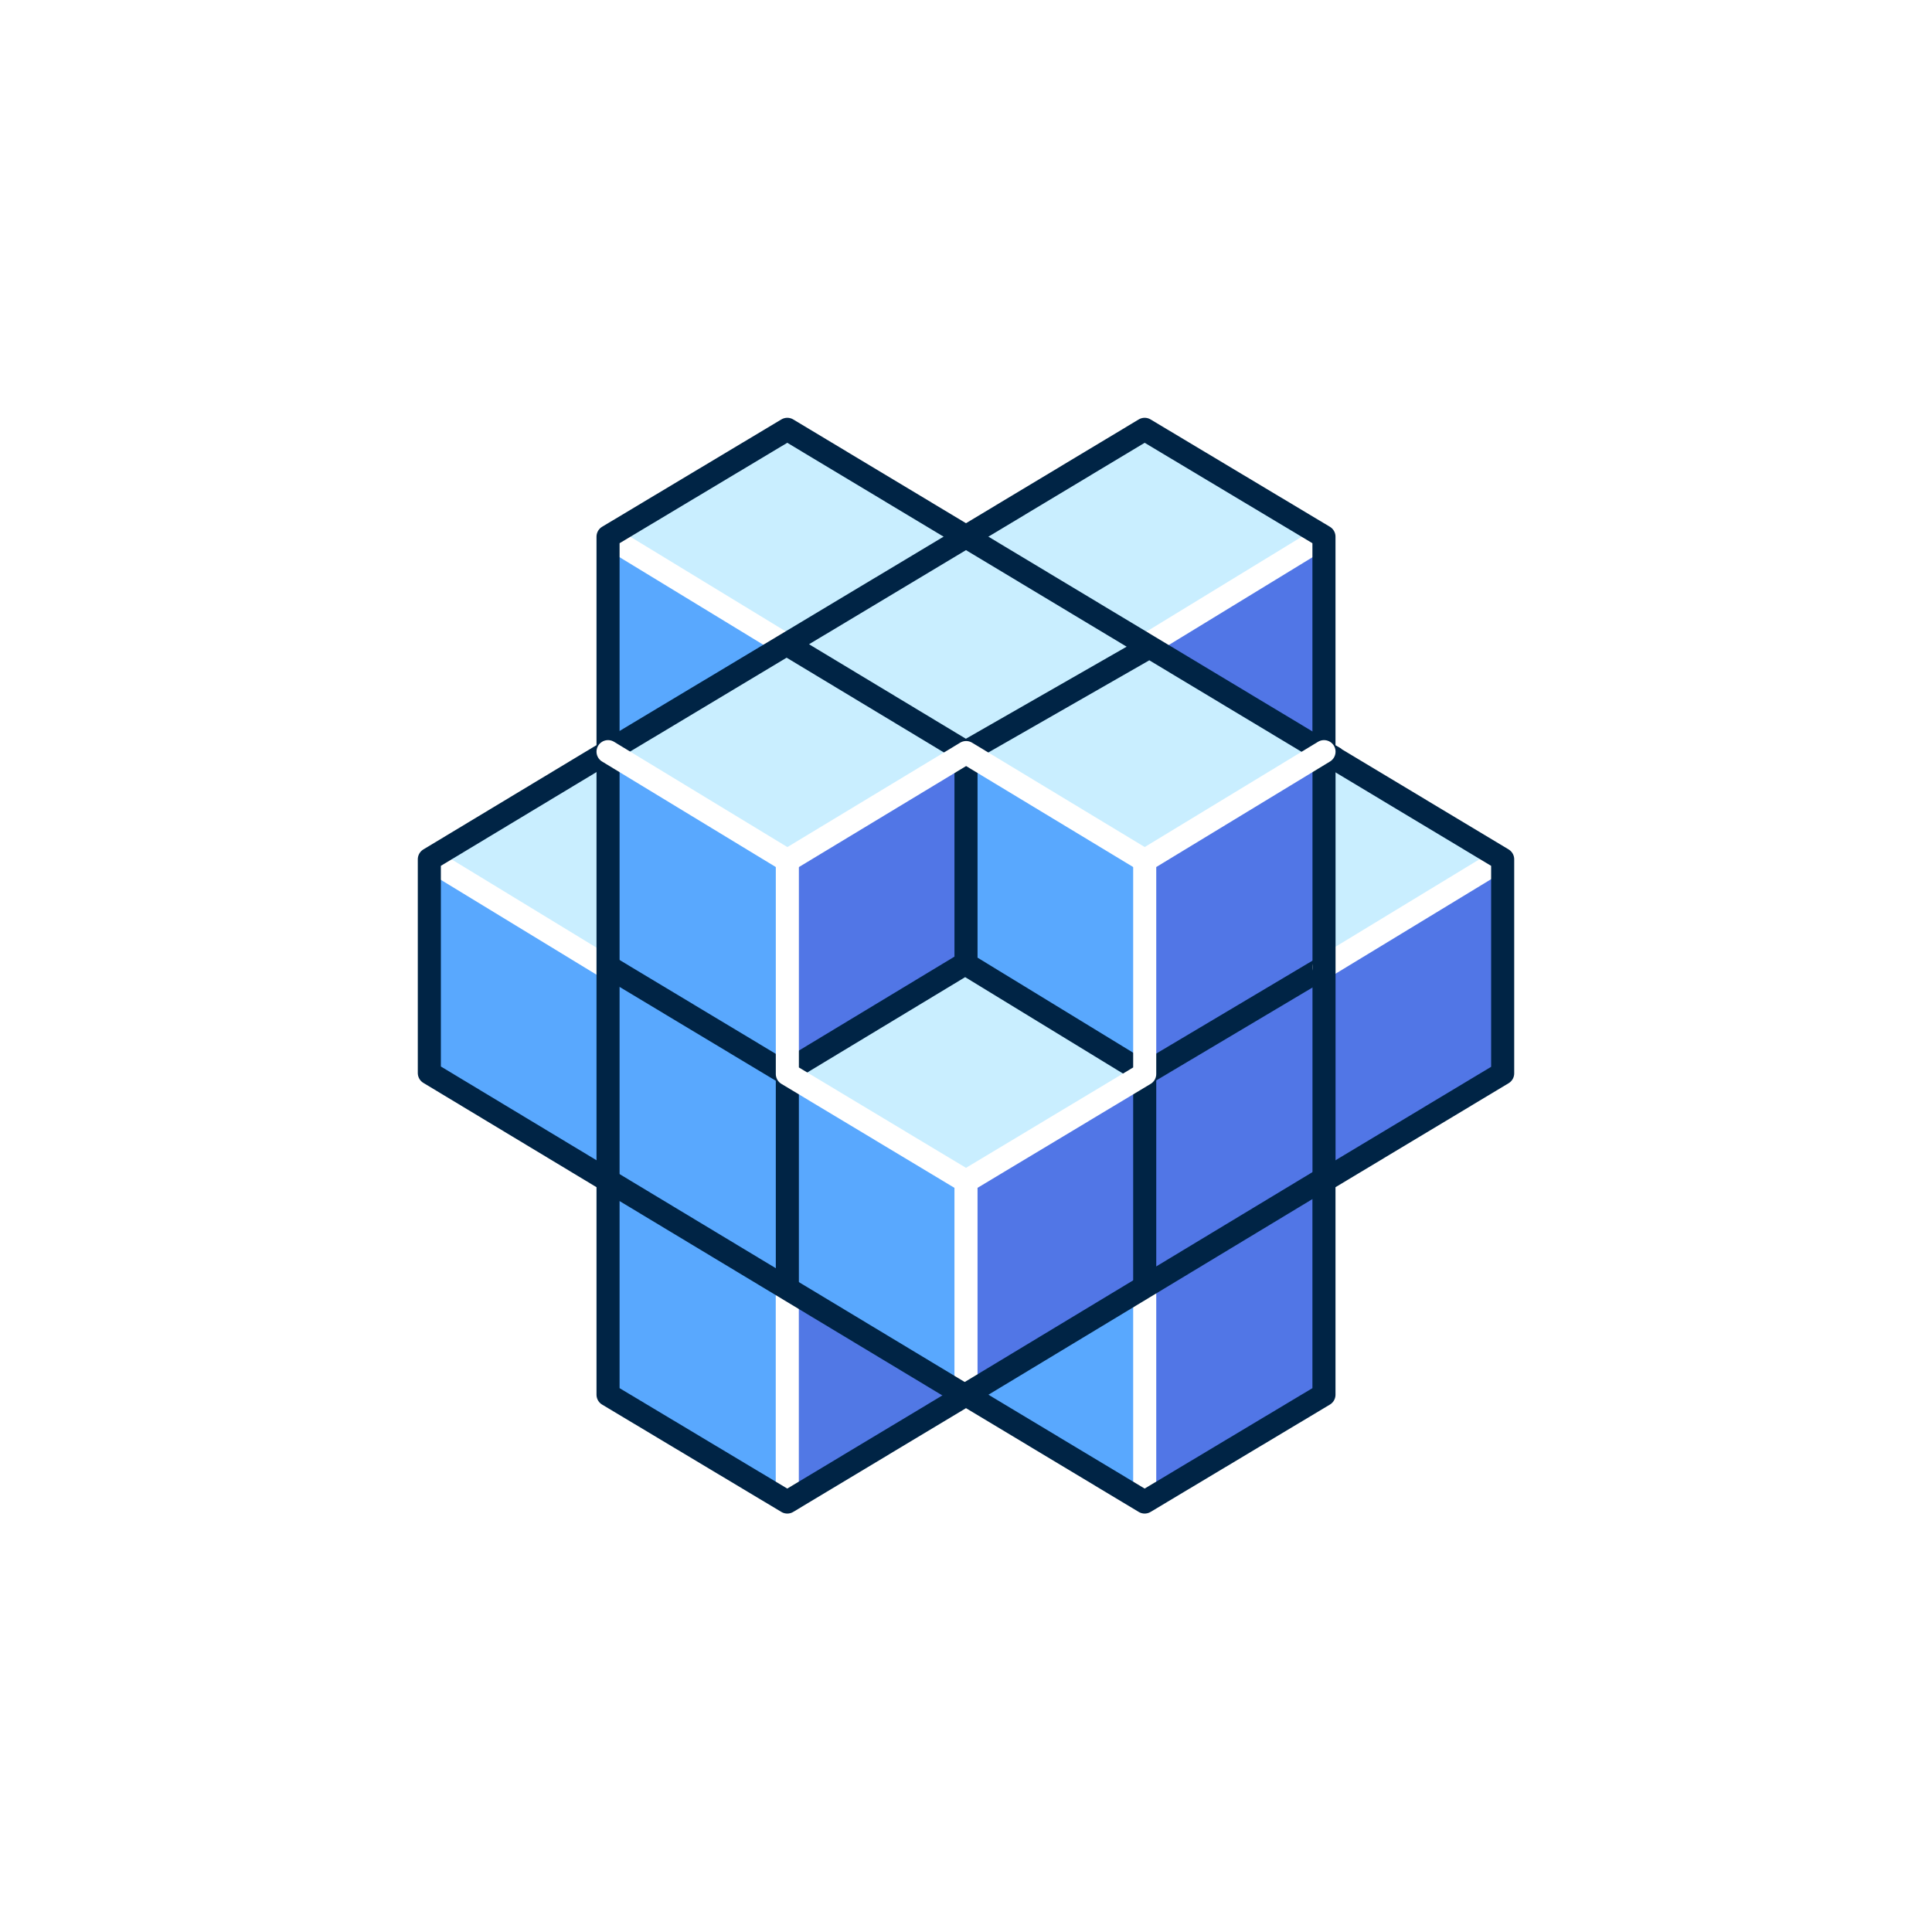<svg width="36" height="36" viewBox="0 0 36 36" fill="none" xmlns="http://www.w3.org/2000/svg">
<rect width="36" height="36" fill="white"/>
<path d="M24.67 14.006L21.329 16.012L24.67 18.023L28 16.012L24.67 14.012V14.006ZM11.33 14.006L8 16.012L11.33 18.023L14.67 16.012L11.33 14.012V14.006Z" fill="#C9EEFF"/>
<path d="M14.672 24.018V28L18.002 26V22.012L14.672 24.012V24.018Z" fill="#5178E5"/>
<path d="M21.33 16.023V20.006L18 18.006V14.018L21.33 16.018V16.023ZM14.671 12.012V15.994L11.33 13.994V10L14.671 12V12.012ZM21.33 24V27.982L18 25.982V22L21.33 24ZM14.671 16.035V20.023L11.33 18.018V14.029L14.671 16.035Z" fill="#59A8FE"/>
<path d="M14.671 20.023V24L11.33 22V18.018L14.671 20.018V20.023Z" fill="#59A8FE"/>
<path d="M11.33 18.018V22L8 20V16.012L11.33 18.018ZM18 22.012V25.994L14.67 23.994V20.012L18 22.012ZM14.67 24V27.982L11.33 25.982V22L14.67 24Z" fill="#59A8FE"/>
<path d="M21.331 12.012V15.994L24.672 13.994V10L21.331 12V12.012ZM14.672 16.023V20.006L18.002 18.006V14.018L14.672 16.018V16.023Z" fill="#5176E6"/>
<path d="M18 18L14.671 20L18 22.012L21.33 20.006L18 18ZM14.671 12.018L11.33 14.024L14.671 16.035L18 14.024L14.671 12.024V12.018ZM18 10L14.671 12.018L18 14.024L21.33 12.024L18 10.006V10ZM21.33 8L18 10L21.33 12.018L24.671 10.006L21.33 8Z" fill="#C9EEFF"/>
<path d="M14.671 8L11.33 10L14.671 12.018L18 10.006L14.671 8ZM21.33 11.994L18 14.006L21.33 16.006L24.671 14.006L21.33 12V11.994Z" fill="#C9EEFF"/>
<path d="M8 16.012L11.33 18.041M14.67 24.018V27.982" stroke="white" stroke-width="0.43" stroke-miterlimit="10" stroke-linecap="round" stroke-linejoin="round"/>
<path d="M24.671 10L21.33 12.041M11.33 10L14.671 12.035" stroke="white" stroke-width="0.43" stroke-miterlimit="10" stroke-linecap="round" stroke-linejoin="round"/>
<path d="M21.33 16.023V20.006L24.671 18.006V14.018L21.336 16.018L21.33 16.023Z" fill="#5176E6"/>
<path d="M21.33 20.006V23.988L24.671 21.988V18L21.336 20.006H21.33ZM24.671 18.018V22L28 20V16.012L24.671 18.012V18.018Z" fill="#5176E6"/>
<path d="M18 22V25.988L21.335 23.988V20.006L18 22.006V22Z" fill="#5176E6"/>
<path d="M21.33 23.988V27.977L24.671 25.971V21.982L21.336 23.988H21.33Z" fill="#5176E6"/>
<path d="M24.671 18.023L21.336 20.006M21.442 12.041L18 14.012M24.89 14.141L18 10L11.33 14M21.274 19.965L18 17.965V14.018L14.671 12.012M18 17.947L14.648 19.971" stroke="#002445" stroke-width="0.43" stroke-miterlimit="10" stroke-linejoin="round"/>
<path d="M14.672 16.035L18.002 14.023L21.331 16.035" stroke="white" stroke-width="0.43" stroke-miterlimit="10" stroke-linecap="round" stroke-linejoin="round"/>
<path d="M21.33 27.982V24M28 16L24.671 18.023" stroke="white" stroke-width="0.43" stroke-miterlimit="10" stroke-linecap="round" stroke-linejoin="round"/>
<path d="M11.33 10V14.006L8 16.012V19.994L11.33 22V25.988L14.67 27.988L18 25.988L21.329 27.988L24.67 25.988V22L28 20V16.012L24.67 14.012V10L21.329 8L18 10L14.67 8L11.33 10Z" stroke="#002445" stroke-width="0.43" stroke-miterlimit="10" stroke-linejoin="round"/>
<path d="M24.671 22.094V14.106M11.342 18.017L14.671 20.017" stroke="#002445" stroke-width="0.43" stroke-miterlimit="10" stroke-linejoin="round"/>
<path d="M14.671 20.023V24.018M11.33 14.006V22.006M21.33 24V20" stroke="#002445" stroke-width="0.43" stroke-miterlimit="10" stroke-linejoin="round"/>
<path d="M11.33 14.006L14.671 16.035V20.012L18 22.012M18 22.012V26M18 22.012L21.33 20.012V16.035L24.671 14.006" stroke="white" stroke-width="0.43" stroke-miterlimit="10" stroke-linecap="round" stroke-linejoin="round"/>
<path d="M17.832 25.839C17.731 25.901 17.698 26.033 17.759 26.135C17.821 26.236 17.953 26.269 18.055 26.208L17.832 25.839ZM24.497 21.816L17.832 25.839L18.055 26.208L24.719 22.184L24.497 21.816Z" fill="#002445"/>
<path d="M17.89 26.201C17.991 26.263 18.123 26.23 18.185 26.128C18.246 26.026 18.213 25.894 18.111 25.833L17.89 26.201ZM11.219 22.184L17.89 26.201L18.111 25.833L11.441 21.815L11.219 22.184Z" fill="#002445"/>
</svg>
